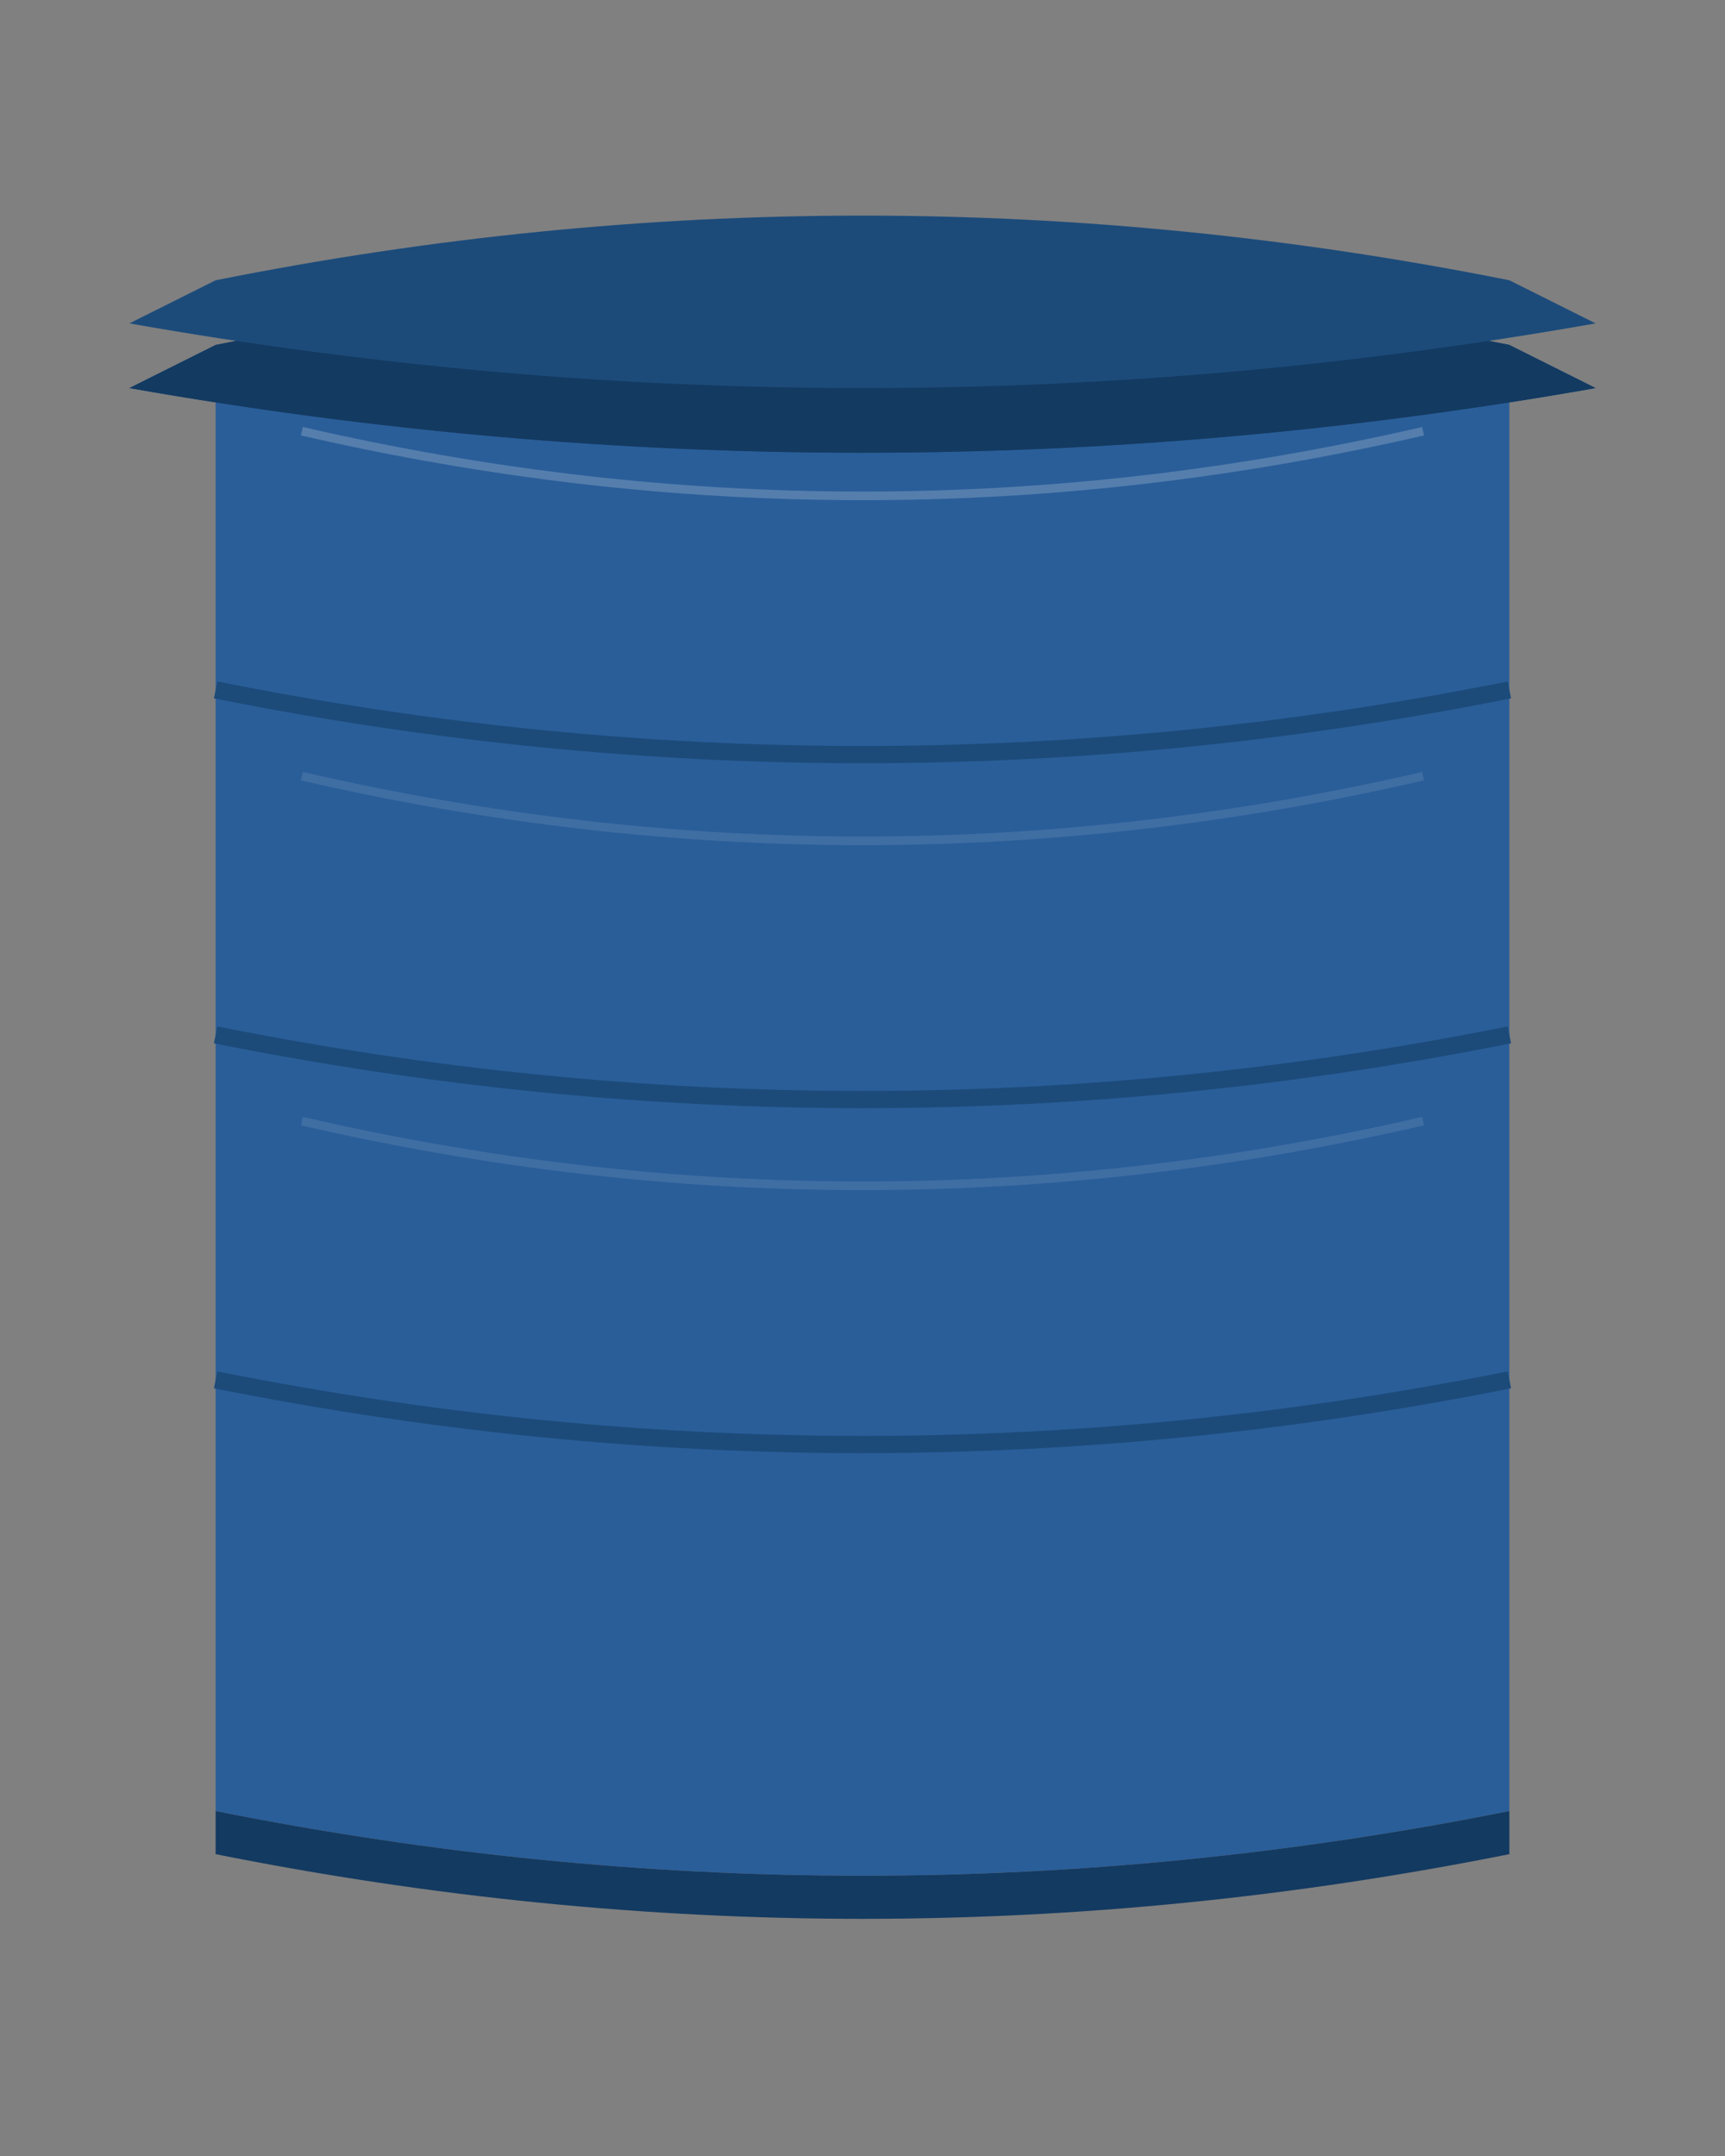 <svg width="400" height="500" viewBox="0 0 400 500" fill="none" xmlns="http://www.w3.org/2000/svg">
    <rect x="0" y="0" width="400" height="500" fill="#808080" stroke="none"/>
    <!-- Cuerpo principal del tanque -->
    <path d="M50 80 L50 420 Q200 450 350 420 L350 80 Q200 50 50 80Z" fill="#2a5e99"/>

    <!-- Anillos horizontales -->
    <path d="M50 160 Q200 190 350 160" stroke="#1c4b7a" stroke-width="4" fill="none"/>
    <path d="M50 240 Q200 270 350 240" stroke="#1c4b7a" stroke-width="4" fill="none"/>
    <path d="M50 320 Q200 350 350 320" stroke="#1c4b7a" stroke-width="4" fill="none"/>

    <!-- Tapa superior -->
    <path d="M50 80 Q200 50 350 80 L370 90 Q200 120 30 90 Z" fill="#1c4b7a"/>
    <path d="M30 90 Q200 120 370 90 L350 80 Q200 50 50 80 Z" fill="#133a61"/>

    <!-- Borde superior de la tapa -->
    <path d="M50 65 Q200 35 350 65 L370 75 Q200 105 30 75 Z" fill="#1c4b7a"/>

    <!-- Sombras y brillos -->
    <path d="M70 100 Q200 130 330 100" stroke="white" stroke-width="2" fill="none" opacity="0.2"/>
    <path d="M70 180 Q200 210 330 180" stroke="white" stroke-width="2" fill="none" opacity="0.1"/>
    <path d="M70 260 Q200 290 330 260" stroke="white" stroke-width="2" fill="none" opacity="0.1"/>

    <!-- Sombra inferior -->
    <path d="M50 420 Q200 450 350 420 L350 430 Q200 460 50 430 Z" fill="#133a61"/>
</svg>


